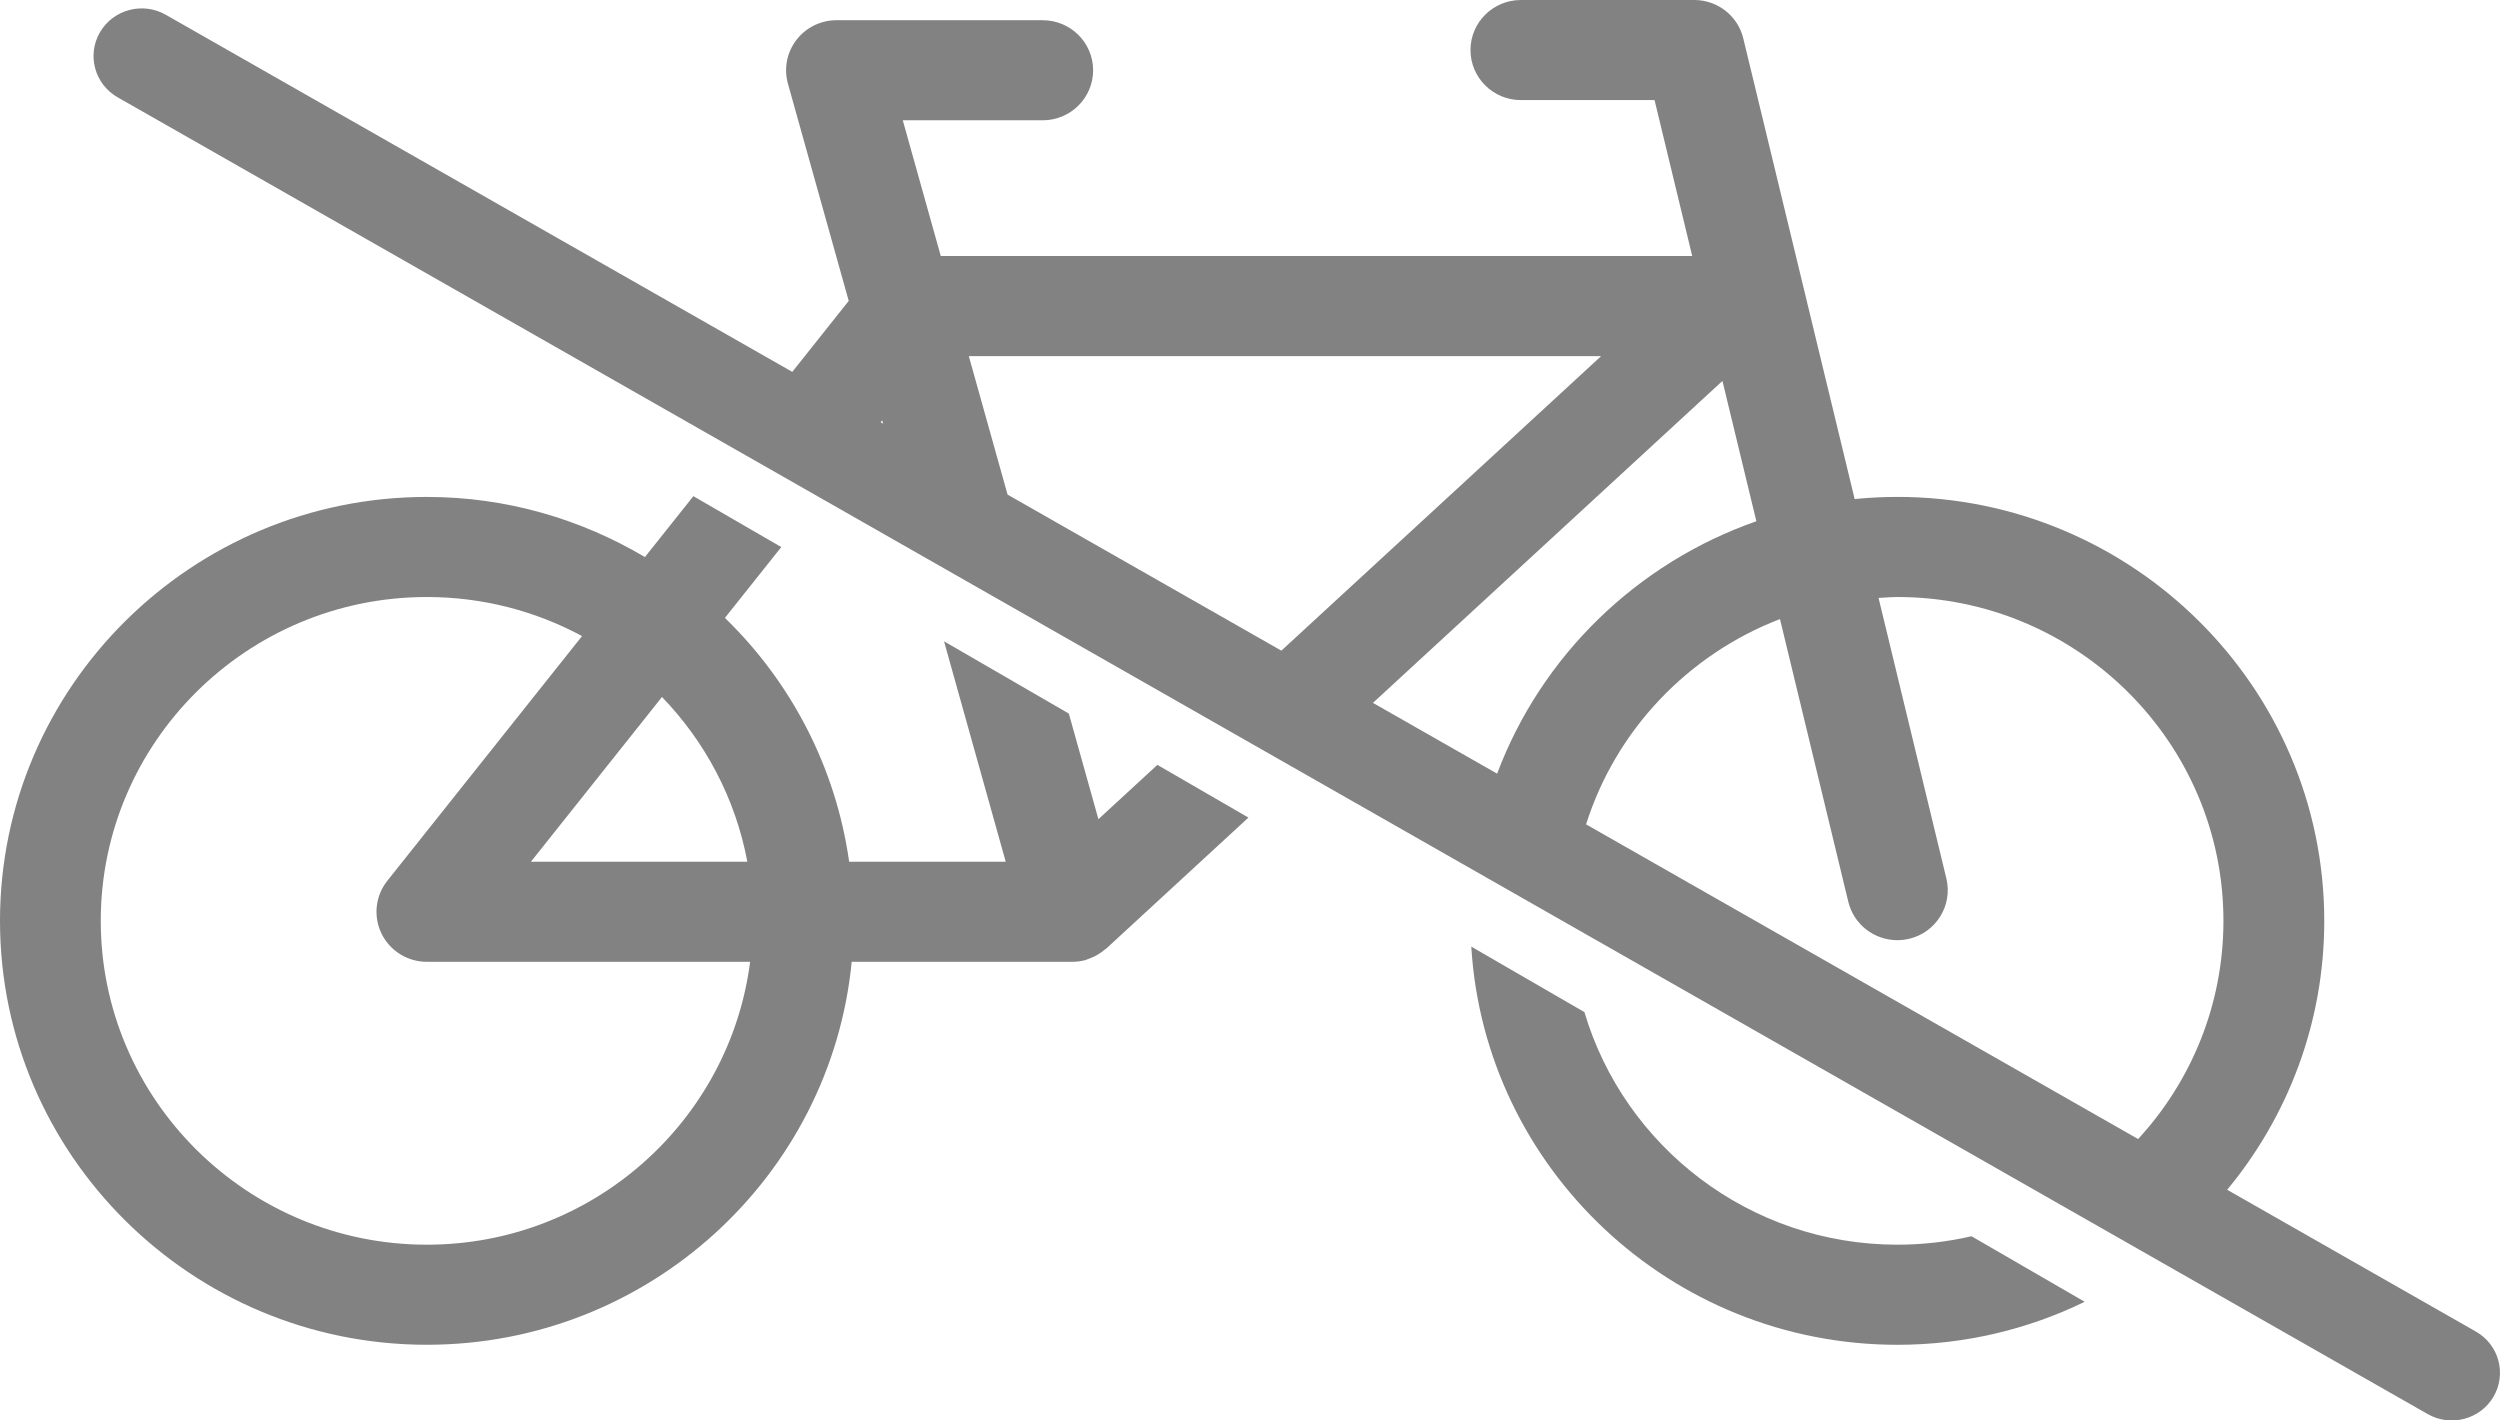 <svg width="88" height="50" viewBox="0 0 88 50" fill="none" xmlns="http://www.w3.org/2000/svg">
<path fill-rule="evenodd" clip-rule="evenodd" d="M22.701 19.609L24.407 17.465L27.501 19.257L25.517 21.75C27.838 24.002 29.417 26.992 29.89 30.332H35.401L33.23 22.574L37.623 25.118L38.664 28.835L40.74 26.923L43.945 28.779L38.942 33.388C38.937 33.392 38.931 33.395 38.926 33.398C38.92 33.401 38.914 33.404 38.91 33.408C38.769 33.532 38.606 33.635 38.424 33.711L38.396 33.721C38.375 33.73 38.355 33.737 38.334 33.745C38.318 33.751 38.303 33.757 38.288 33.764C38.262 33.775 38.237 33.786 38.21 33.793C38.052 33.837 37.894 33.856 37.738 33.856H29.98C29.246 41.409 22.821 47.336 15.026 47.336C6.74 47.336 0 40.642 0 32.414C0 24.186 6.74 17.491 15.027 17.492C17.832 17.492 20.451 18.274 22.701 19.609ZM23.302 24.534C24.82 26.106 25.889 28.105 26.306 30.332H18.689L23.302 24.534ZM15.026 43.813C8.696 43.813 3.547 38.699 3.547 32.414C3.547 26.13 8.696 21.015 15.026 21.015C17.002 21.015 18.862 21.514 20.488 22.39L13.634 31.003C13.213 31.533 13.133 32.255 13.43 32.863C13.725 33.47 14.345 33.856 15.026 33.856H26.404C25.686 39.461 20.863 43.813 15.026 43.813Z" fill="#828282"/>
<path fill-rule="evenodd" clip-rule="evenodd" d="M78.396 41.88L87.151 46.871C87.962 47.333 88.241 48.359 87.773 49.161C87.305 49.963 86.268 50.238 85.456 49.776L4.141 3.425C3.33 2.962 3.051 1.937 3.519 1.135C3.987 0.333 5.024 0.057 5.836 0.52L27.888 13.09L29.875 10.592L27.735 2.945C27.587 2.414 27.697 1.846 28.032 1.408C28.368 0.969 28.889 0.712 29.444 0.712H36.704C37.683 0.712 38.478 1.501 38.478 2.473C38.478 3.445 37.683 4.234 36.704 4.234H31.778L33.115 9.011H59.566L58.24 3.523H53.535C52.556 3.523 51.761 2.734 51.761 1.761C51.761 0.789 52.556 0 53.535 0H59.638C60.457 0 61.171 0.558 61.363 1.349L65.284 17.566C65.778 17.518 66.279 17.491 66.787 17.491C75.072 17.491 81.814 24.188 81.814 32.416C81.814 36.005 80.531 39.303 78.396 41.88ZM35.466 17.41L45.104 22.903L56.36 12.535H34.102L35.466 17.41ZM48.328 24.741L52.699 27.233C54.254 23.091 57.615 19.818 61.824 18.348L60.63 13.409L48.328 24.741ZM55.83 29.017L75.262 40.094C77.127 38.067 78.265 35.37 78.265 32.414C78.265 26.129 73.117 21.015 66.787 21.015C66.621 21.015 66.459 21.026 66.296 21.037C66.275 21.038 66.254 21.039 66.233 21.041C66.197 21.043 66.161 21.045 66.125 21.047L68.512 30.921C68.741 31.867 68.154 32.82 67.202 33.046C67.061 33.078 66.922 33.094 66.786 33.094C65.984 33.094 65.258 32.553 65.061 31.745L62.655 21.791C59.413 23.039 56.877 25.703 55.83 29.017ZM30.998 14.863L31.085 14.912L31.052 14.795L30.998 14.863Z" fill="#828282"/>
<path d="M66.788 47.337C58.808 47.337 52.262 41.129 51.789 33.321L55.772 35.627C57.172 40.353 61.58 43.813 66.787 43.813C67.684 43.813 68.558 43.71 69.397 43.516L73.381 45.823C71.39 46.792 69.152 47.337 66.788 47.337Z" fill="#828282"/>
</svg>
